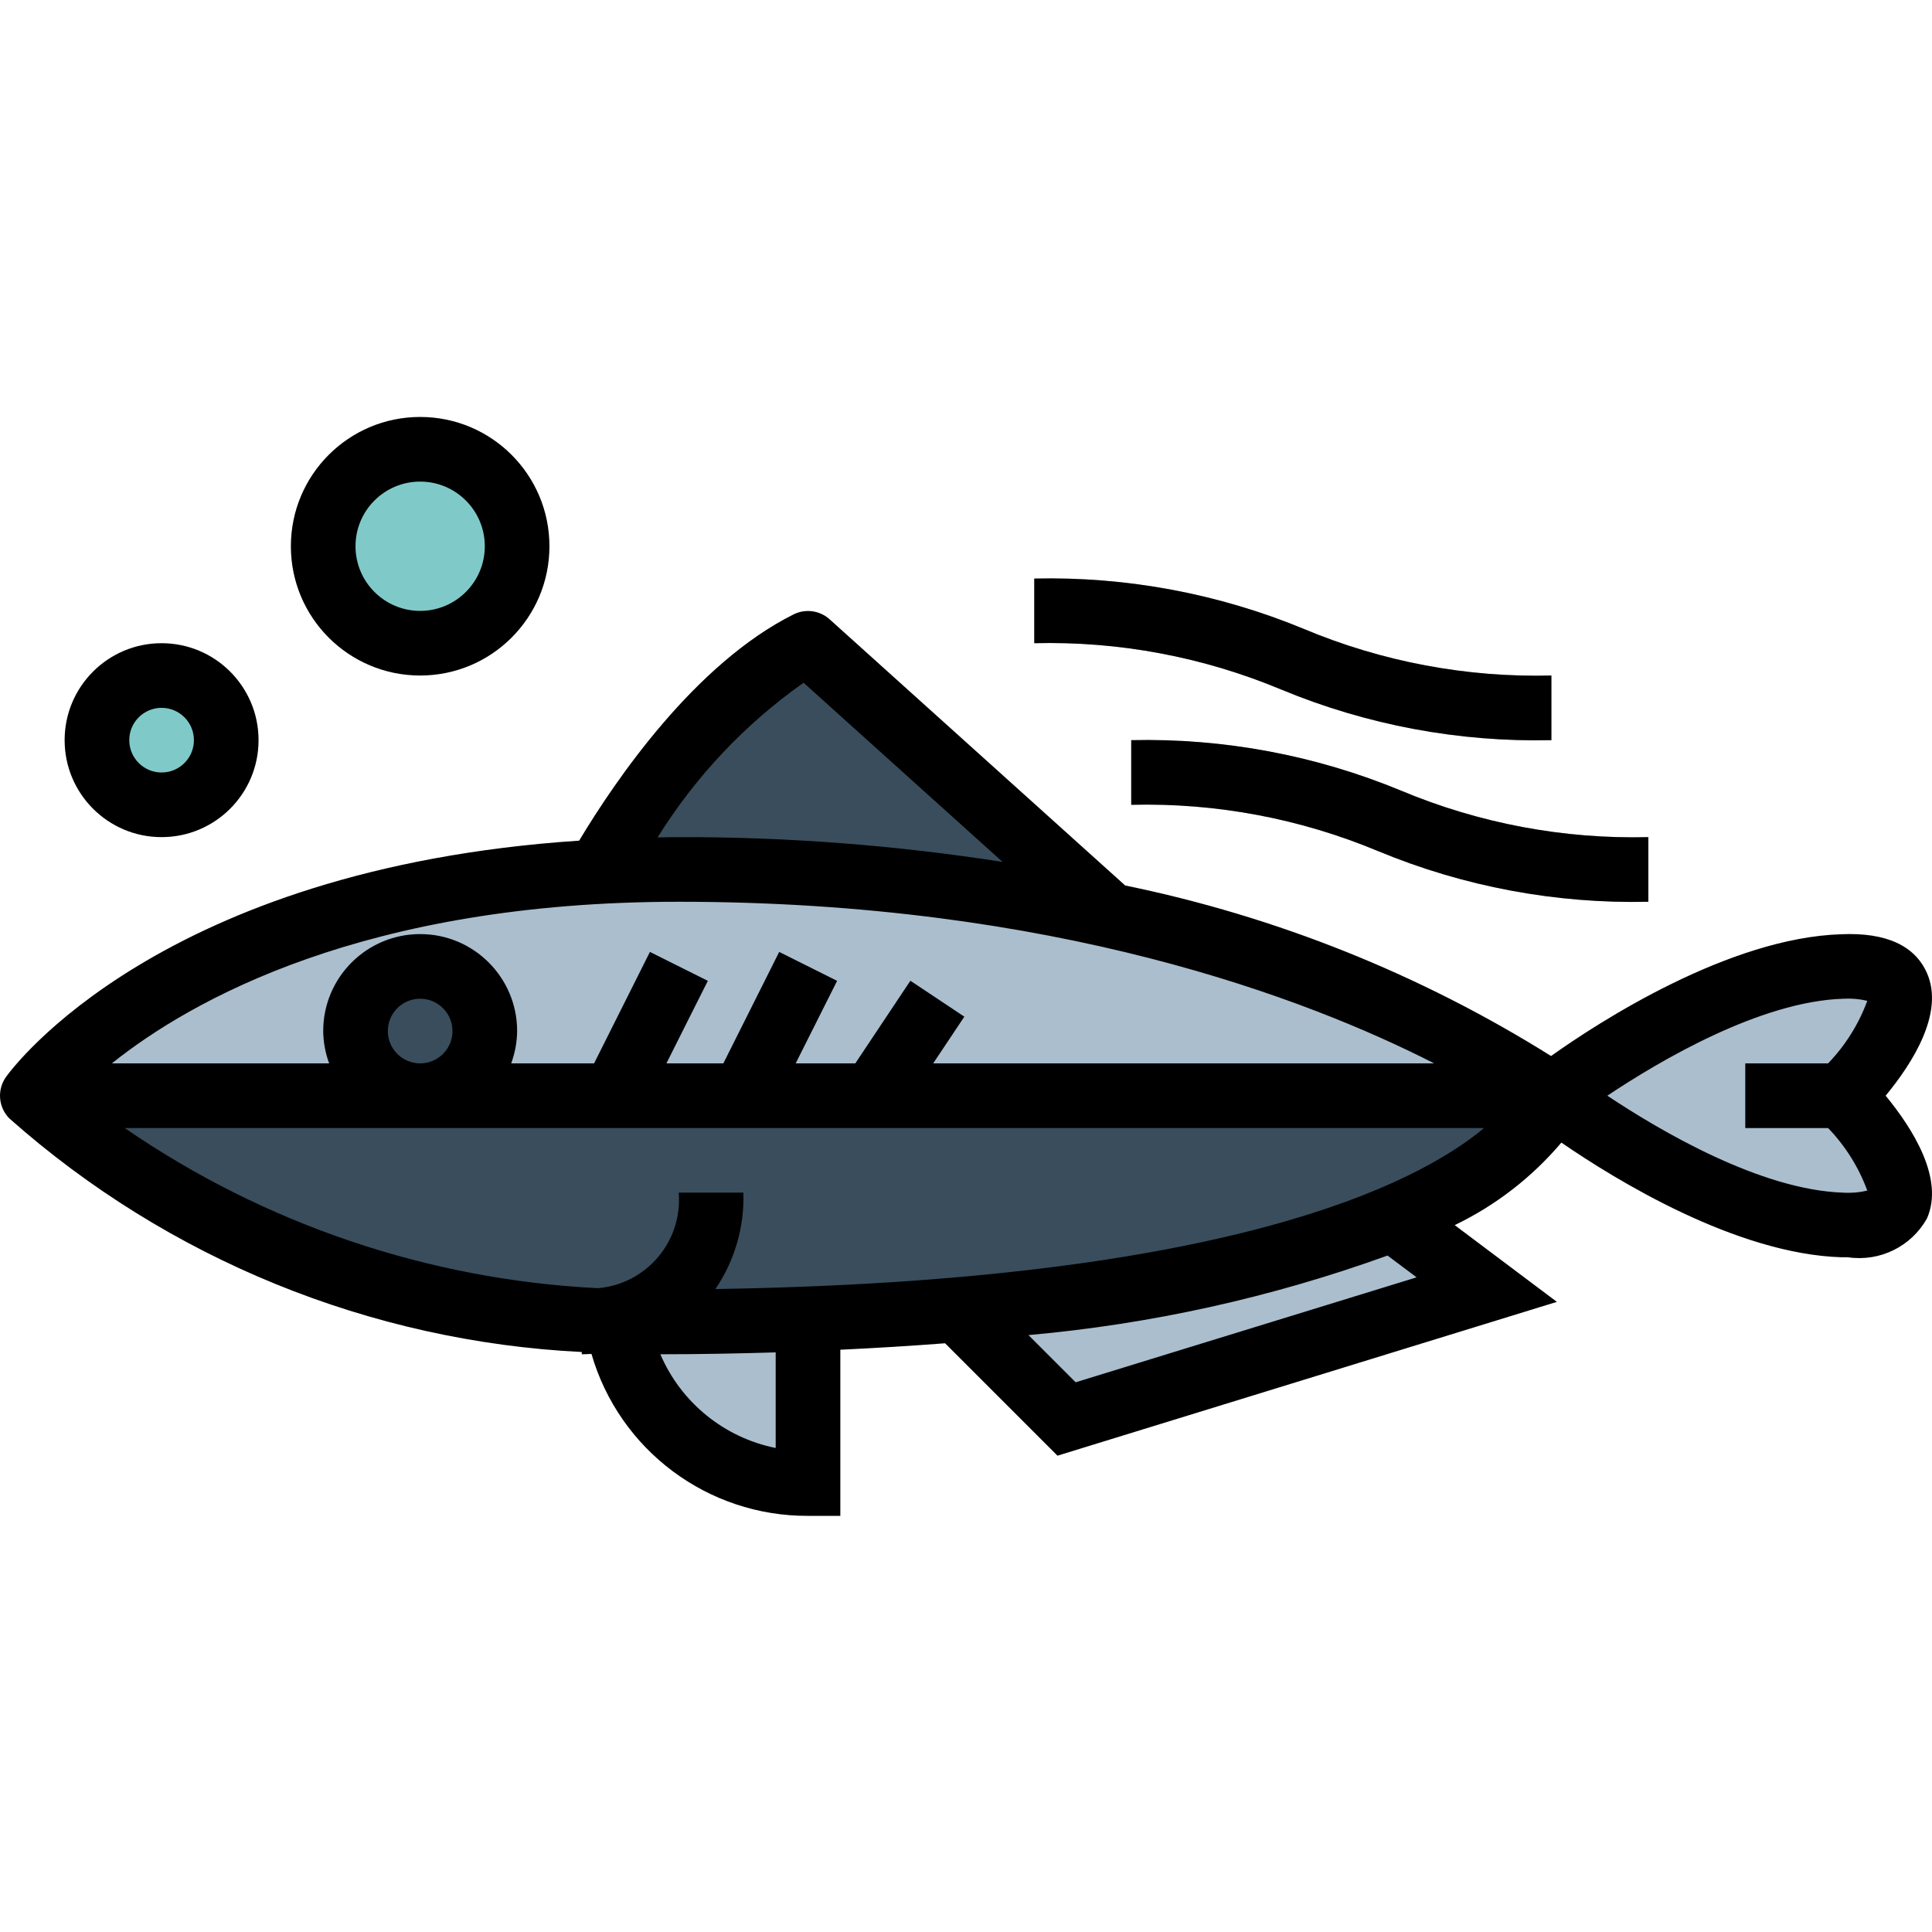 <svg height="478pt" viewBox="0 -103 478.203 478" width="478pt" xmlns="http://www.w3.org/2000/svg"><path d="m143.996 120.102s24-48 56-64l80 72zm0 0" fill="#394d5c"/><path d="m231.996 216.102 32 32 104-32-32-24zm0 0" fill="#aabece"/><path d="m151.996 216.102h48v48c-26.512 0-48-21.492-48-48zm0 0" fill="#aabece"/><path d="m7.996 168.102s40-56 160-56c144.223 0 216 56 216 56s-16 56-224 56c-55.84.711-109.973-19.23-152-56zm0 0" fill="#394d5c"/><path d="m167.996 112.102c-120 0-160 56-160 56h376s-71.777-56-216-56zm0 0" fill="#aabece"/><g fill="#6a9eaa"><path d="m144.84 164.523 16-32 14.312 7.156-16 31.996zm0 0"/><path d="m176.84 164.523 16-32 14.312 7.156-16 32zm0 0"/><path d="m209.336 163.66 16-24 13.312 8.875-16 24.004zm0 0"/></g><path d="m119.996 152.102c0 8.836-7.164 16-16 16-8.836 0-16-7.164-16-16 0-8.836 7.164-16 16-16 8.836 0 16 7.164 16 16zm0 0" fill="#394d5c"/><path d="m383.996 168.102s40-31 72-32 0 32 0 32 32 33 0 32-72-32-72-32zm0 0" fill="#aabece"/><path d="m431.996 160.102h32v16h-32zm0 0" fill="#6a9eaa"/><path d="m55.996 80.102c0 8.836-7.164 16-16 16-8.836 0-16-7.164-16-16 0-8.836 7.164-16 16-16 8.836 0 16 7.164 16 16zm0 0" fill="#7fcac9"/><path d="m127.996 32.102c0 13.254-10.746 24-24 24s-24-10.746-24-24c0-13.254 10.746-24 24-24s24 10.746 24 24zm0 0" fill="#7fcac9"/><path d="m383.996 80.102c-22.898.523-45.656-3.734-66.816-12.504-19.355-8.102-40.207-12.02-61.184-11.496v-16c22.898-.523 45.656 3.734 66.816 12.504 19.355 8.102 40.207 12.02 61.184 11.496zm0 0" fill="#aabece"/><path d="m407.996 120.102c-22.898.523-45.656-3.734-66.816-12.504-19.355-8.102-40.207-12.02-61.184-11.496v-16c22.898-.523 45.656 3.734 66.816 12.504 19.355 8.102 40.207 12.02 61.184 11.496zm0 0" fill="#aabece"/><path d="m476.953 137.742c-2.973-6.738-10.031-10.09-21.207-9.602-27.766.863-59.832 21.602-71.832 30.137-32.34-20.246-68.039-34.539-105.414-42.207l-73.152-65.883c-2.445-2.199-5.984-2.684-8.93-1.215-24.414 12.215-44 40.891-53.07 56-103.73 6.891-140.258 56.234-141.855 58.48-2.273 3.18-1.914 7.539.848 10.305 39.273 34.805 89.238 55.188 141.656 57.785v.559c.758 0 1.598-.039 2.398-.09 6.914 23.832 28.789 40.191 53.602 40.09h8v-41.121c9.066-.43 17.707-.965 25.926-1.598l27.824 27.824 123.609-38.074-25.289-18.992c10.137-4.883 19.133-11.844 26.402-20.43 13.504 9.285 43.277 27.574 69.316 28.383h1.602c7.883 1.172 15.668-2.645 19.566-9.594 4.348-9.84-3.527-22.254-10.223-30.398 6.695-8.105 14.57-20.52 10.223-30.359zm-299.879 78.215c4.777-7.02 7.199-15.371 6.922-23.855h-16c.977 12.043-7.961 22.613-20 23.648-41.965-2.105-82.516-15.832-117.129-39.648h336.473c-16.945 14.16-64.145 37.879-190.266 39.855zm48.266-76.297-13.625 20.441h-14.777l10.258-20.426-14.32-7.152-13.824 27.578h-14.113l10.258-20.426-14.32-7.152-13.824 27.578h-20.527c.945-2.562 1.445-5.27 1.473-8 0-13.254-10.746-24-24-24s-24 10.746-24 24c.027 2.73.523 5.438 1.473 8h-53.785c19.512-15.586 62.43-40 140.312-40 92.957 0 155.414 23.902 186.977 40h-124l7.711-11.559zm-129.344 12.441c0-4.418 3.582-8 8-8 4.418 0 8 3.582 8 8 0 4.418-3.582 8-8 8-4.418 0-8-3.582-8-8zm102.902-86.215 49.258 44.352c-26.52-4.133-53.32-6.188-80.16-6.137-1.777 0-3.48.055-5.227.07 9.359-15.051 21.645-28.07 36.129-38.285zm-6.902 189.414c-12.754-2.566-23.426-11.242-28.547-23.199 9.953 0 19.441-.191 28.547-.465zm158.641-42.238-84.395 25.977-11.68-11.684c30.352-2.707 60.223-9.324 88.879-19.688zm105.605-20.961c-20.438-.641-45.352-15.312-58.398-24 13.031-8.695 37.918-23.359 58.398-24 1.996-.121 4 .055 5.945.52-2.125 5.777-5.43 11.051-9.703 15.48h-20.488v16h20.488c4.273 4.434 7.578 9.707 9.703 15.488-1.945.465-3.949.641-5.945.512zm0 0"/><path d="m63.996 80.102c0-13.254-10.746-24-24-24s-24 10.746-24 24c0 13.254 10.746 24 24 24s24-10.746 24-24zm-32 0c0-4.418 3.582-8 8-8 4.418 0 8 3.582 8 8 0 4.418-3.582 8-8 8-4.418 0-8-3.582-8-8zm0 0"/><path d="m135.996 32.102c0-17.672-14.328-32-32-32-17.676 0-32 14.328-32 32 0 17.672 14.324 32 32 32 17.672 0 32-14.328 32-32zm-48 0c0-8.836 7.164-16 16-16 8.836 0 16 7.164 16 16 0 8.836-7.164 16-16 16-8.836 0-16-7.164-16-16zm0 0"/><path d="m255.996 40.102v16c20.977-.523 41.828 3.395 61.184 11.496 21.16 8.77 43.918 13.027 66.816 12.504v-16c-20.977.523-41.828-3.395-61.184-11.496-21.16-8.77-43.918-13.027-66.816-12.504zm0 0"/><path d="m279.996 80.102v16c20.977-.523 41.828 3.395 61.184 11.496 21.16 8.77 43.918 13.027 66.816 12.504v-16c-20.977.523-41.828-3.395-61.184-11.496-21.16-8.77-43.918-13.027-66.816-12.504zm0 0"/></svg>